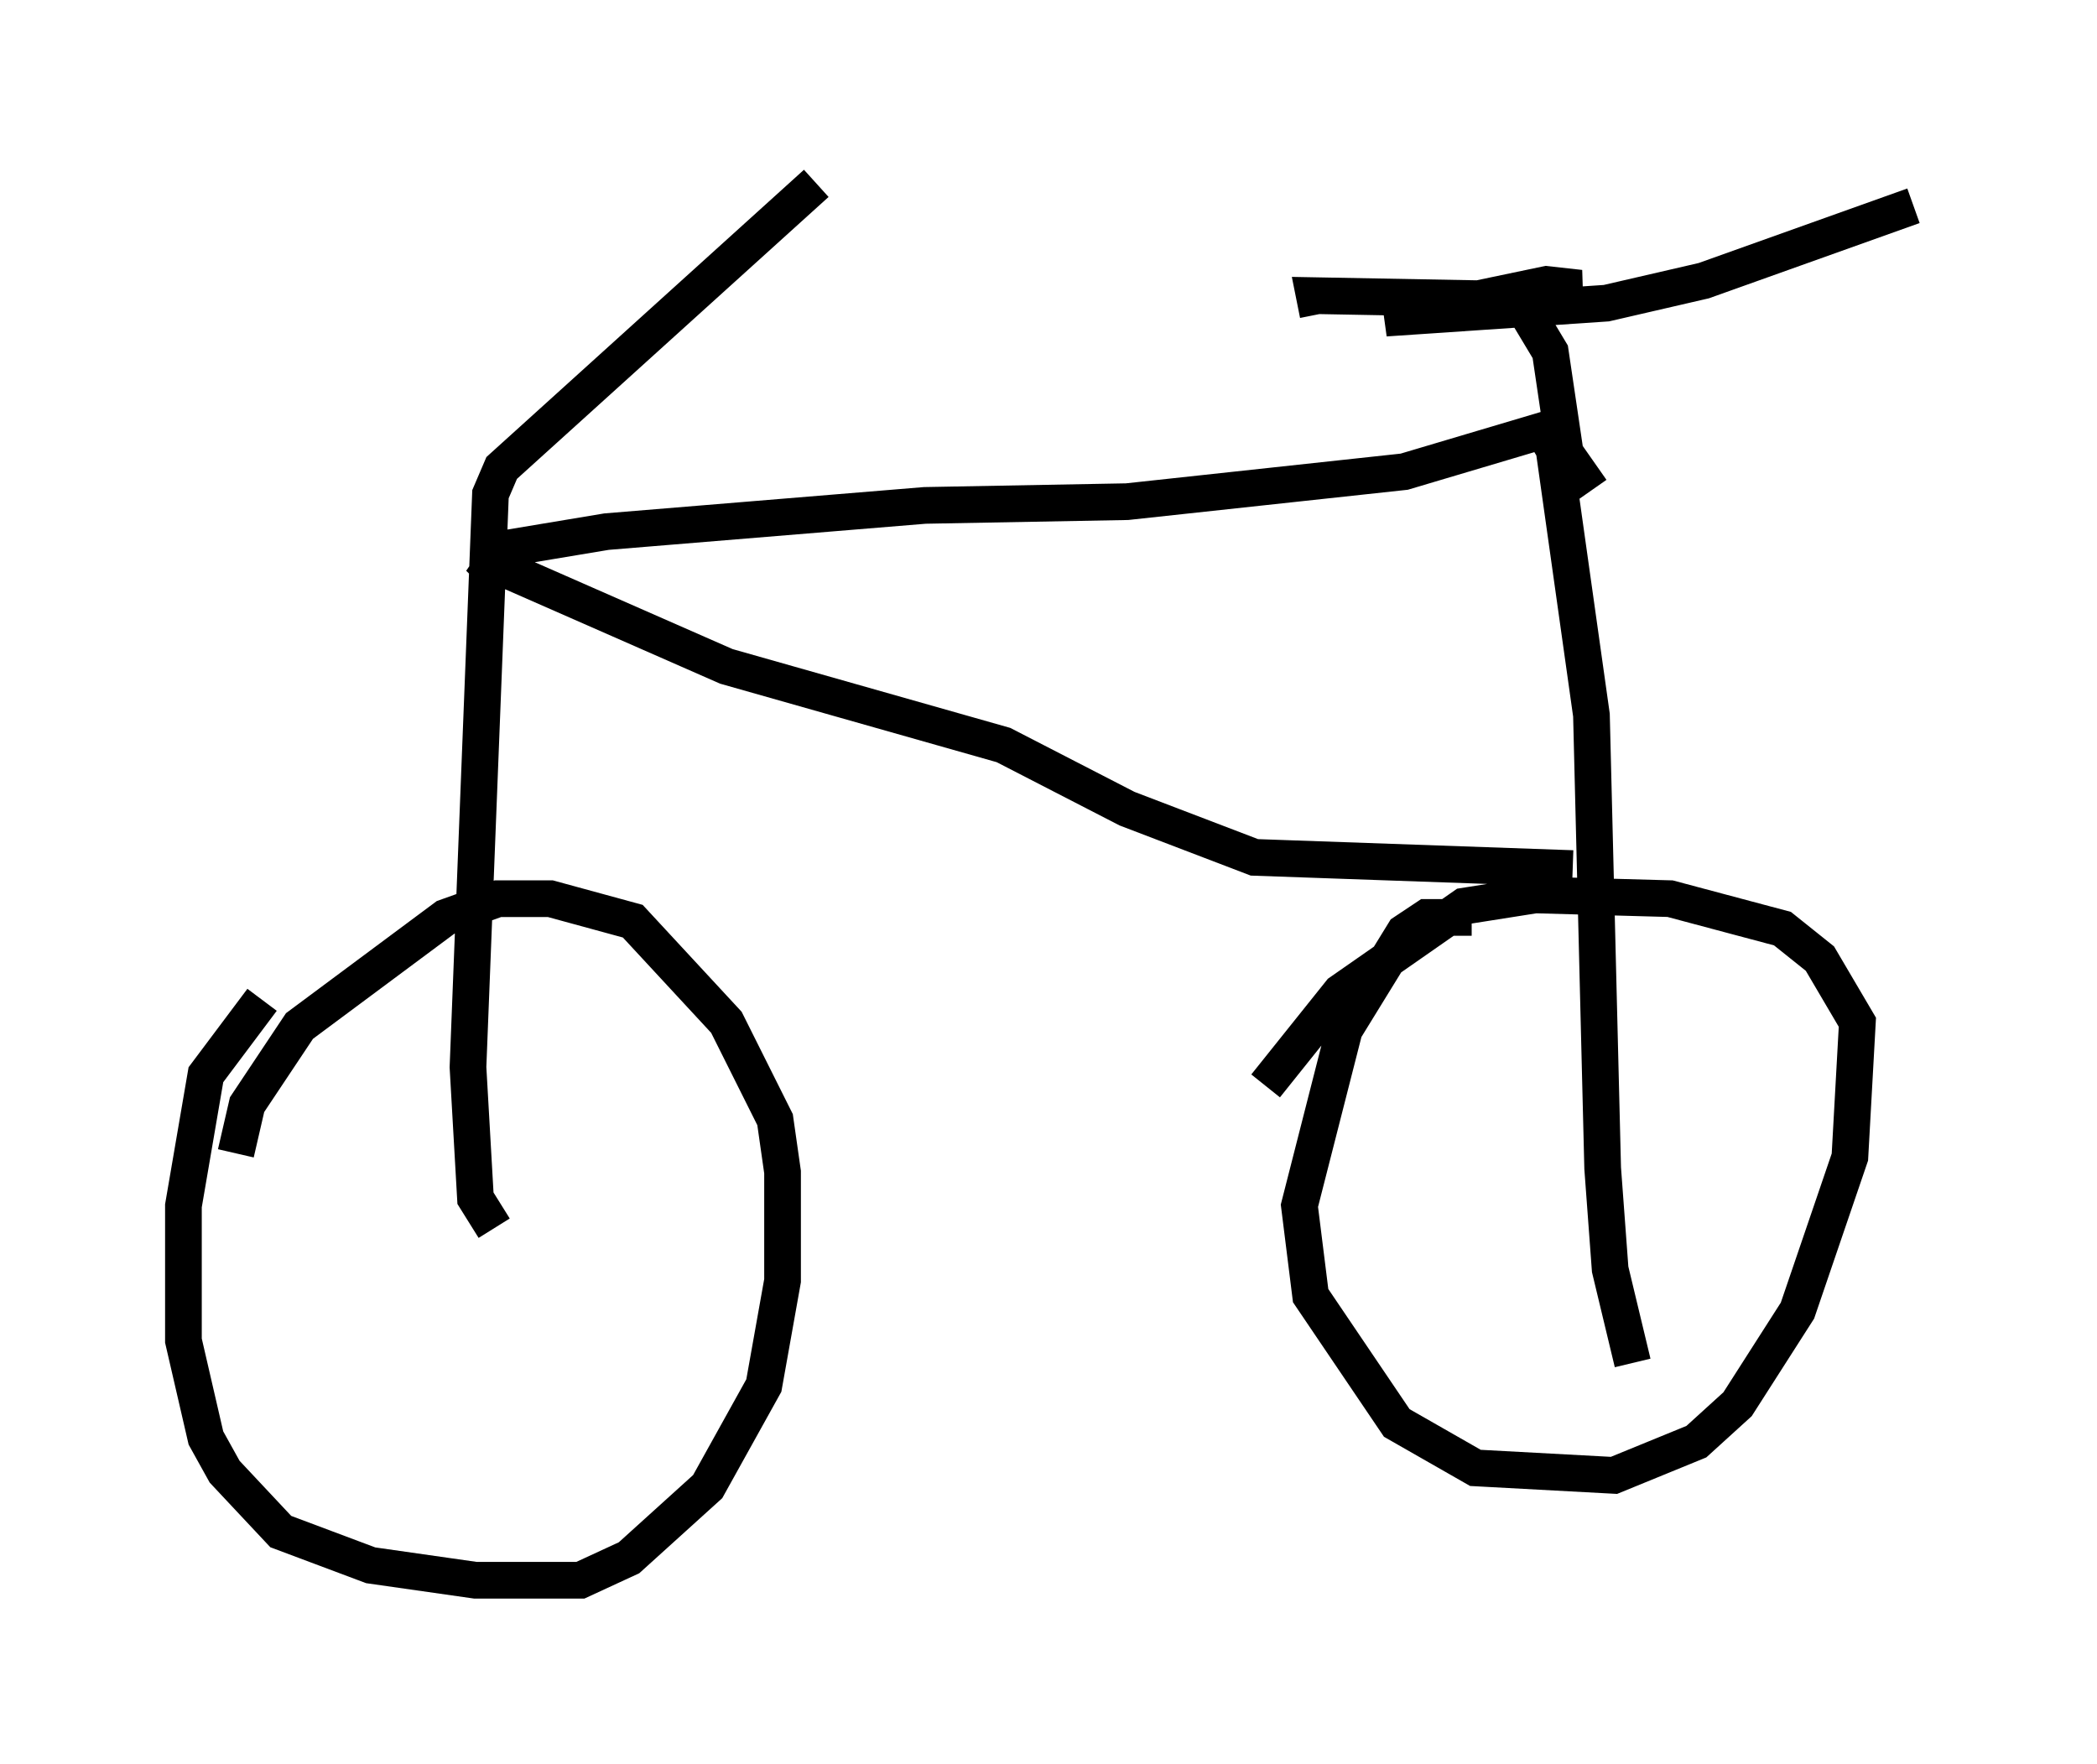 <?xml version="1.0" encoding="utf-8" ?>
<svg baseProfile="full" height="48.078" version="1.1" width="57.163" xmlns="http://www.w3.org/2000/svg" xmlns:ev="http://www.w3.org/2001/xml-events" xmlns:xlink="http://www.w3.org/1999/xlink"><defs /><rect fill="white" height="48.078" width="57.163" x="0" y="0" /><path d="M9.798, 26.948 m-2.654, 0.306 l-1.531, 2.042 -0.613, 3.573 l0.0, 3.675 0.613, 2.654 l0.51, 0.919 1.531, 1.633 l2.45, 0.919 2.858, 0.408 l2.858, 0.0 1.327, -0.613 l2.144, -1.94 1.531, -2.756 l0.51, -2.858 0.0, -2.96 l-0.204, -1.429 -1.327, -2.654 l-2.552, -2.756 -2.246, -0.613 l-1.429, 0.0 -1.429, 0.51 l-3.981, 2.96 -1.429, 2.144 l-0.306, 1.327 m33.688, -6.431 l-1.225, 0.0 -0.613, 0.408 l-1.633, 2.654 -1.225, 4.798 l0.306, 2.45 2.348, 3.471 l2.144, 1.225 3.777, 0.204 l2.246, -0.919 1.123, -1.021 l1.633, -2.552 1.429, -4.185 l0.204, -3.675 -1.021, -1.735 l-1.021, -0.817 -3.063, -0.817 l-3.675, -0.102 -1.94, 0.306 l-3.369, 2.348 -2.042, 2.552 m-21.029, 3.879 l-0.51, -0.817 -0.204, -3.573 l0.613, -15.619 0.306, -0.715 l8.575, -7.758 m-8.167, 11.025 l0.0, -1.123 2.45, -0.408 l8.677, -0.715 5.513, -0.102 l7.554, -0.817 3.777, -1.123 l0.306, 0.51 1.021, 7.248 l0.306, 12.352 0.204, 2.756 l0.613, 2.552 m-1.123, -23.786 l-0.715, -1.021 -0.408, -2.756 l-0.613, -1.021 0.51, -0.306 m-6.227, 0.306 l-0.102, -0.51 5.513, 0.102 l1.735, -0.306 -0.919, -0.102 l-4.39, 0.919 6.023, -0.408 l2.654, -0.613 5.717, -2.042 m-38.588, 10.106 l-0.51, -0.51 6.738, 2.96 l7.554, 2.144 3.369, 1.735 l3.471, 1.327 8.677, 0.306 " fill="none" stroke="black" stroke-width="1" /></svg>